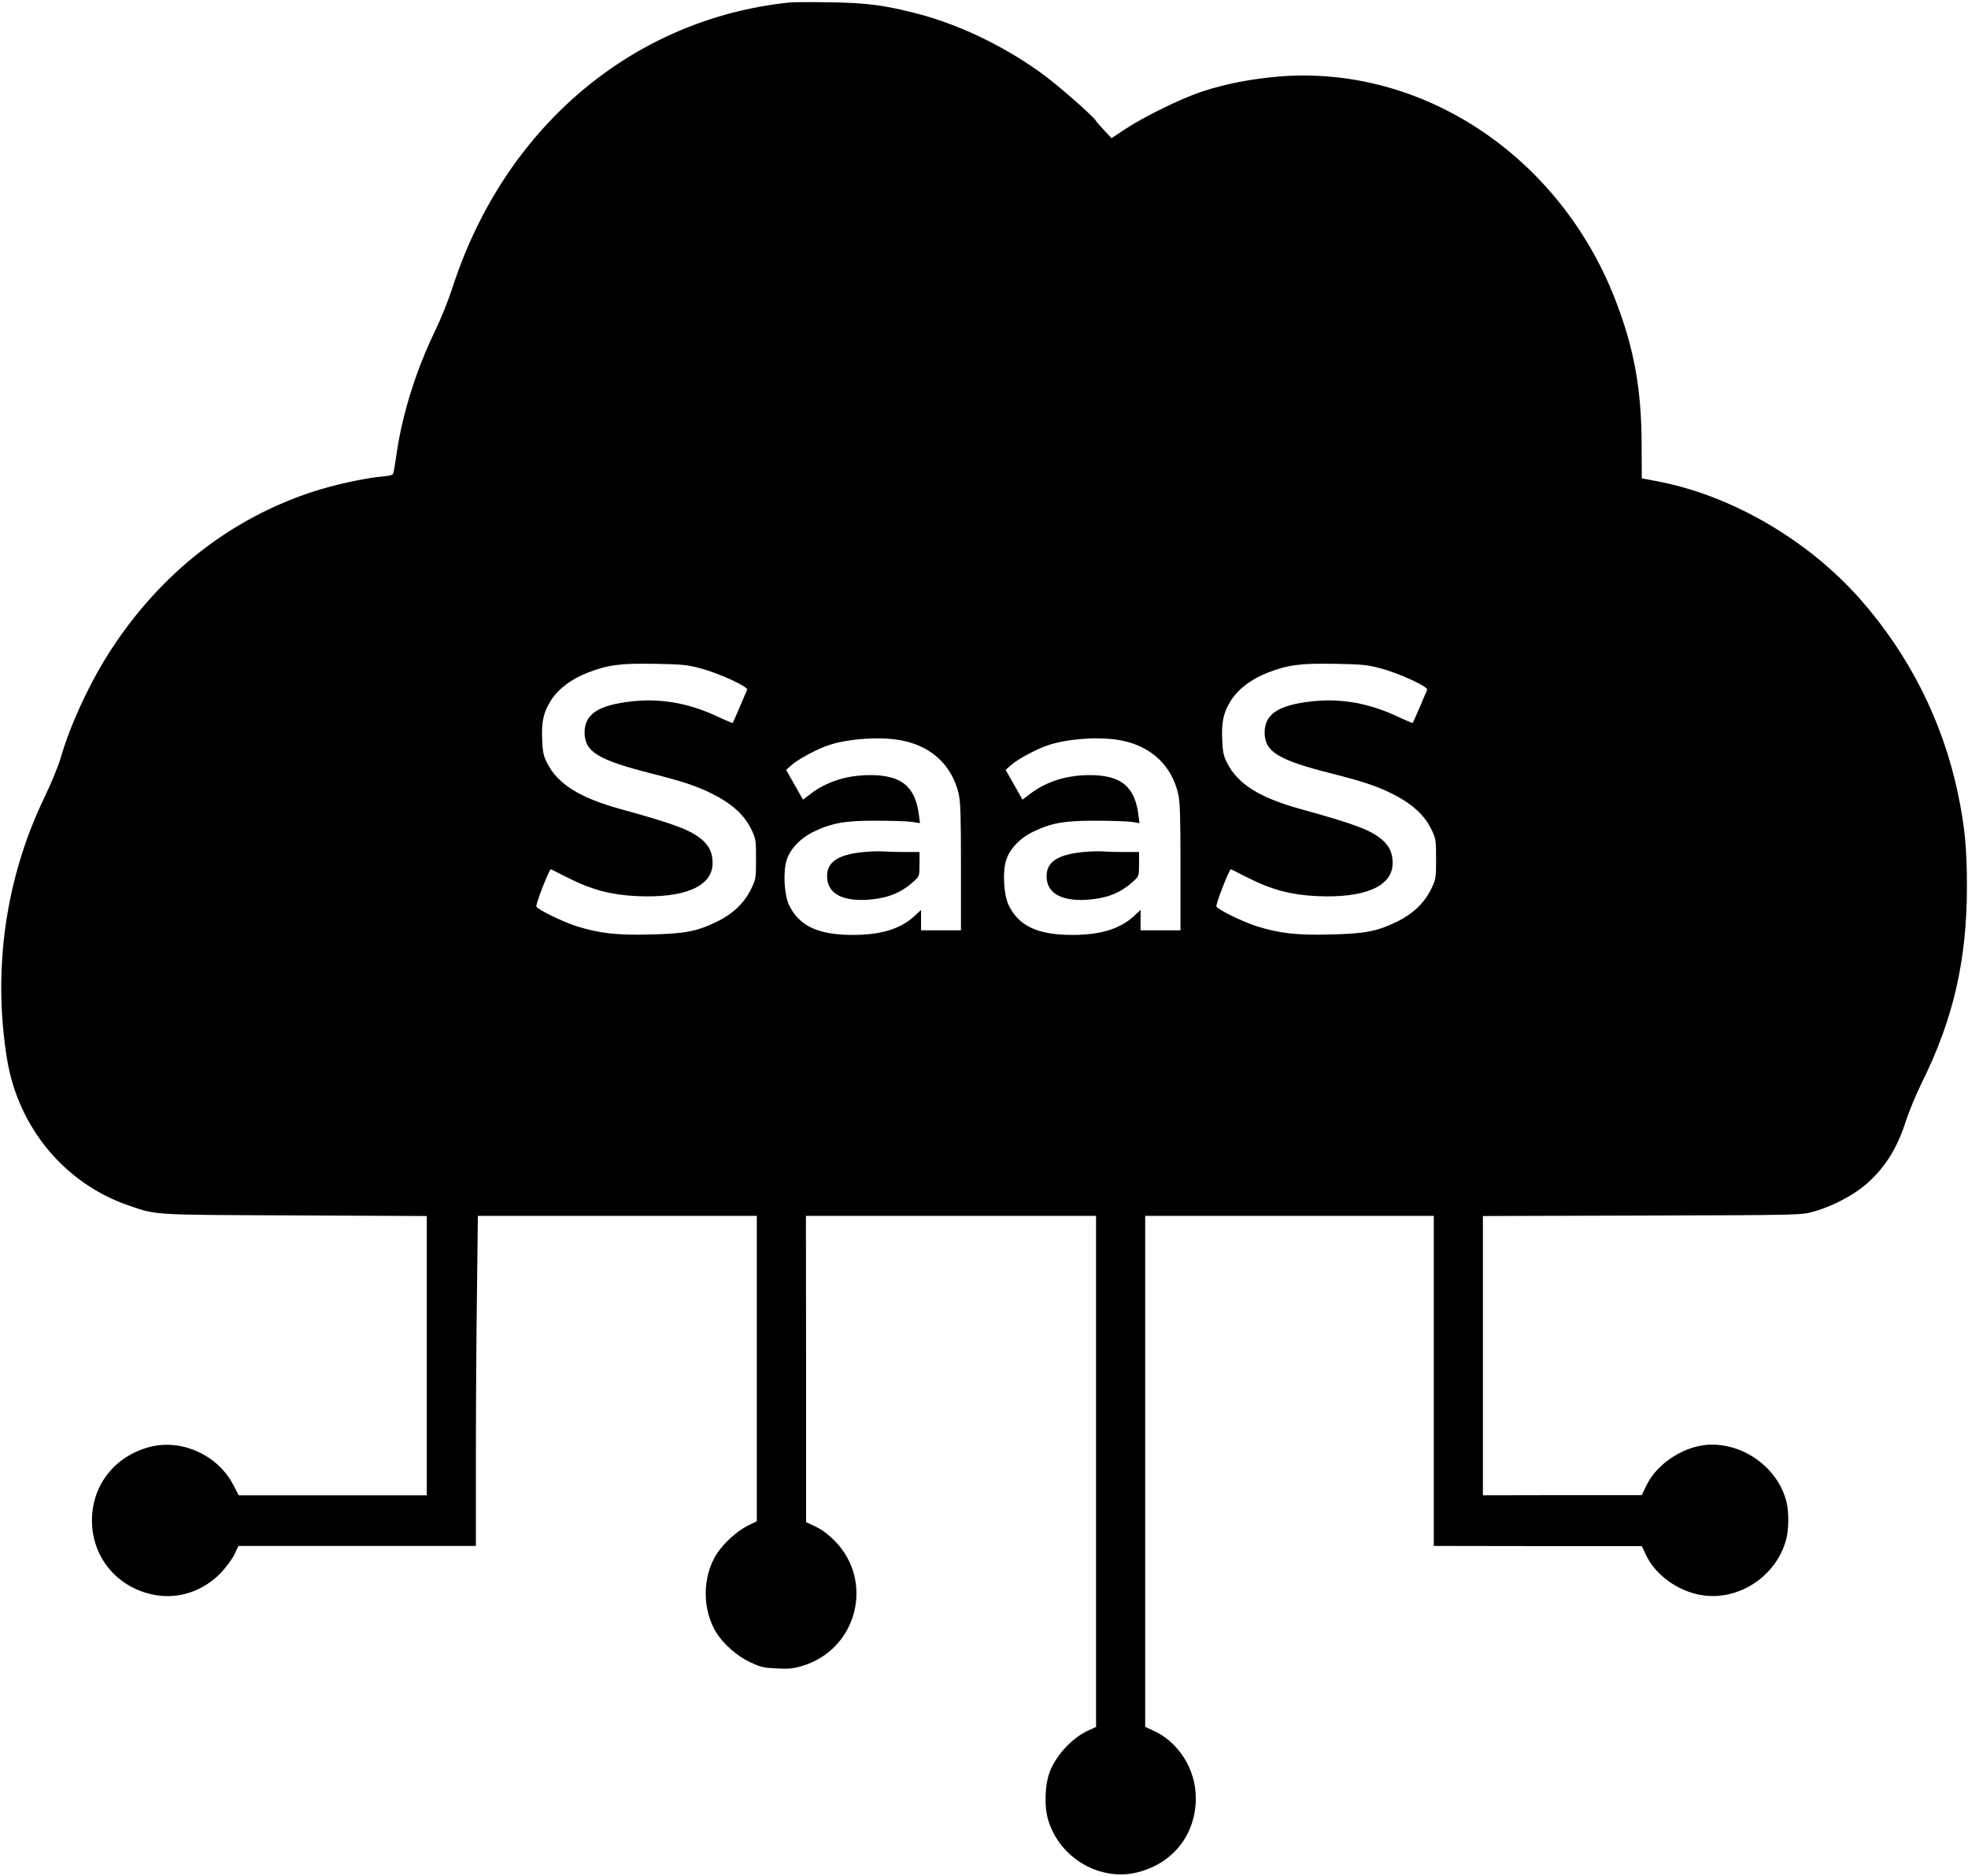 <?xml version="1.0" standalone="no"?>
<!DOCTYPE svg PUBLIC "-//W3C//DTD SVG 20010904//EN"
 "http://www.w3.org/TR/2001/REC-SVG-20010904/DTD/svg10.dtd">
<svg version="1.0" xmlns="http://www.w3.org/2000/svg"
 width="1282pt" height="1222pt" viewBox="0 0 1282 1222"
 preserveAspectRatio="xMidYMid meet">

<g transform="translate(0,1222) scale(0.1,-0.1)"
fill="#000000" stroke="none">
<path d="M5145 12204 c-1025 -106 -1861 -814 -2199 -1862 -24 -75 -75 -202
-114 -282 -120 -249 -208 -526 -247 -785 -9 -60 -18 -120 -21 -131 -3 -19 -13
-22 -76 -28 -117 -11 -312 -54 -447 -98 -535 -174 -988 -527 -1313 -1023 -137
-208 -270 -493 -333 -713 -15 -51 -62 -166 -105 -255 -254 -526 -339 -1122
-244 -1707 73 -445 377 -811 794 -953 184 -63 145 -60 1083 -64 l857 -4 0
-910 0 -909 -612 0 -613 0 -35 67 c-100 194 -336 302 -544 248 -229 -60 -377
-249 -377 -480 0 -245 173 -446 419 -486 154 -25 311 30 423 148 35 38 75 92
88 121 l24 52 774 0 773 0 0 573 c0 314 3 798 7 1075 l6 502 909 0 908 0 0
-995 0 -994 -57 -28 c-69 -34 -160 -116 -203 -183 -97 -151 -97 -368 -1 -519
49 -75 132 -148 217 -188 67 -32 87 -37 174 -41 81 -4 110 -1 168 17 356 108
470 551 208 816 -39 39 -83 72 -123 91 l-62 29 0 998 -1 997 945 0 945 0 0
-1664 0 -1665 -52 -24 c-103 -47 -206 -157 -249 -267 -33 -84 -38 -228 -10
-318 75 -247 340 -401 585 -337 231 60 376 247 376 484 -1 189 -114 367 -283
441 l-47 21 0 1664 0 1665 940 0 940 0 0 -1075 0 -1075 678 -1 677 0 29 -61
c60 -127 207 -233 358 -258 242 -41 490 121 554 364 16 60 18 173 3 236 -49
215 -261 380 -488 380 -168 0 -356 -118 -427 -268 l-29 -61 -517 0 -518 -1 0
910 0 909 1038 3 c1036 3 1037 3 1117 26 110 30 247 100 328 167 129 107 214
238 273 425 21 63 66 172 101 243 207 416 296 802 296 1282 0 249 -14 394 -59
608 -99 470 -318 904 -638 1266 -344 389 -846 679 -1331 768 l-90 17 -1 220
c-1 364 -50 632 -174 950 -364 931 -1253 1521 -2183 1448 -177 -14 -354 -48
-505 -98 -133 -43 -377 -163 -499 -243 l-92 -61 -48 51 c-26 28 -52 57 -56 65
-14 25 -228 213 -323 285 -248 186 -551 335 -838 410 -213 55 -332 71 -571 74
-121 2 -238 1 -260 -1z m-580 -4338 c115 -30 310 -119 302 -139 -16 -39 -91
-213 -94 -216 -1 -2 -47 17 -100 42 -183 86 -367 119 -553 99 -222 -24 -312
-83 -312 -204 1 -126 89 -179 442 -268 205 -52 297 -83 404 -138 115 -59 196
-133 238 -220 32 -65 33 -70 33 -197 0 -126 -1 -132 -32 -196 -44 -90 -117
-160 -217 -210 -135 -66 -212 -81 -438 -86 -218 -6 -333 7 -483 54 -88 28
-254 109 -261 128 -6 14 85 247 95 243 3 -2 58 -29 121 -61 146 -73 271 -106
435 -114 313 -15 494 62 497 211 1 64 -18 110 -64 152 -73 65 -176 105 -536
204 -267 74 -409 163 -478 300 -23 45 -29 72 -32 149 -6 119 9 184 58 260 49
76 134 139 240 180 130 50 209 61 435 57 177 -3 211 -6 300 -30z m4430 0 c115
-30 310 -119 302 -139 -16 -39 -91 -213 -94 -216 -1 -2 -47 17 -100 42 -183
86 -367 119 -553 99 -222 -24 -312 -83 -312 -204 1 -126 89 -179 442 -268 205
-52 297 -83 404 -138 115 -59 196 -133 238 -220 32 -65 33 -70 33 -197 0 -126
-1 -132 -32 -196 -44 -90 -117 -160 -217 -210 -135 -66 -212 -81 -438 -86
-218 -6 -333 7 -483 54 -88 28 -254 109 -261 128 -6 14 85 247 95 243 3 -2 58
-29 121 -61 146 -73 271 -106 435 -114 313 -15 494 62 497 211 1 64 -18 110
-64 152 -73 65 -176 105 -536 204 -267 74 -409 163 -478 300 -23 45 -29 72
-32 149 -6 119 9 184 58 260 49 76 134 139 240 180 130 50 209 61 435 57 177
-3 211 -6 300 -30z m-3112 -471 c190 -40 319 -163 362 -346 12 -52 15 -144 15
-476 l0 -413 -130 0 -130 0 0 66 0 67 -43 -40 c-91 -84 -218 -123 -402 -123
-225 0 -349 58 -415 195 -32 68 -40 219 -15 294 24 74 92 144 179 185 117 56
204 71 411 70 99 0 202 -4 229 -8 l49 -8 -7 54 c-24 186 -114 260 -321 259
-150 -1 -280 -42 -387 -124 l-47 -36 -55 97 -55 97 36 32 c40 36 164 103 238
128 132 45 354 59 488 30z m1430 0 c190 -40 319 -163 362 -346 12 -52 15 -144
15 -476 l0 -413 -130 0 -130 0 0 66 0 67 -43 -40 c-91 -84 -218 -123 -402
-123 -225 0 -349 58 -415 195 -32 68 -40 219 -15 294 24 74 92 144 179 185
117 56 204 71 411 70 99 0 202 -4 229 -8 l49 -8 -7 54 c-24 186 -114 260 -321
259 -150 -1 -280 -42 -387 -124 l-47 -36 -55 97 -55 97 36 32 c40 36 164 103
238 128 132 45 354 59 488 30z"/>
<path d="M5625 6670 c-171 -18 -241 -66 -237 -166 4 -110 112 -162 295 -142
114 12 197 49 275 122 31 29 32 33 32 108 l0 78 -99 0 c-54 0 -118 2 -142 4
-24 2 -80 0 -124 -4z"/>
<path d="M7055 6670 c-171 -18 -241 -66 -237 -166 4 -110 112 -162 295 -142
114 12 197 49 275 122 31 29 32 33 32 108 l0 78 -99 0 c-54 0 -118 2 -142 4
-24 2 -80 0 -124 -4z"/>
</g>
</svg>
